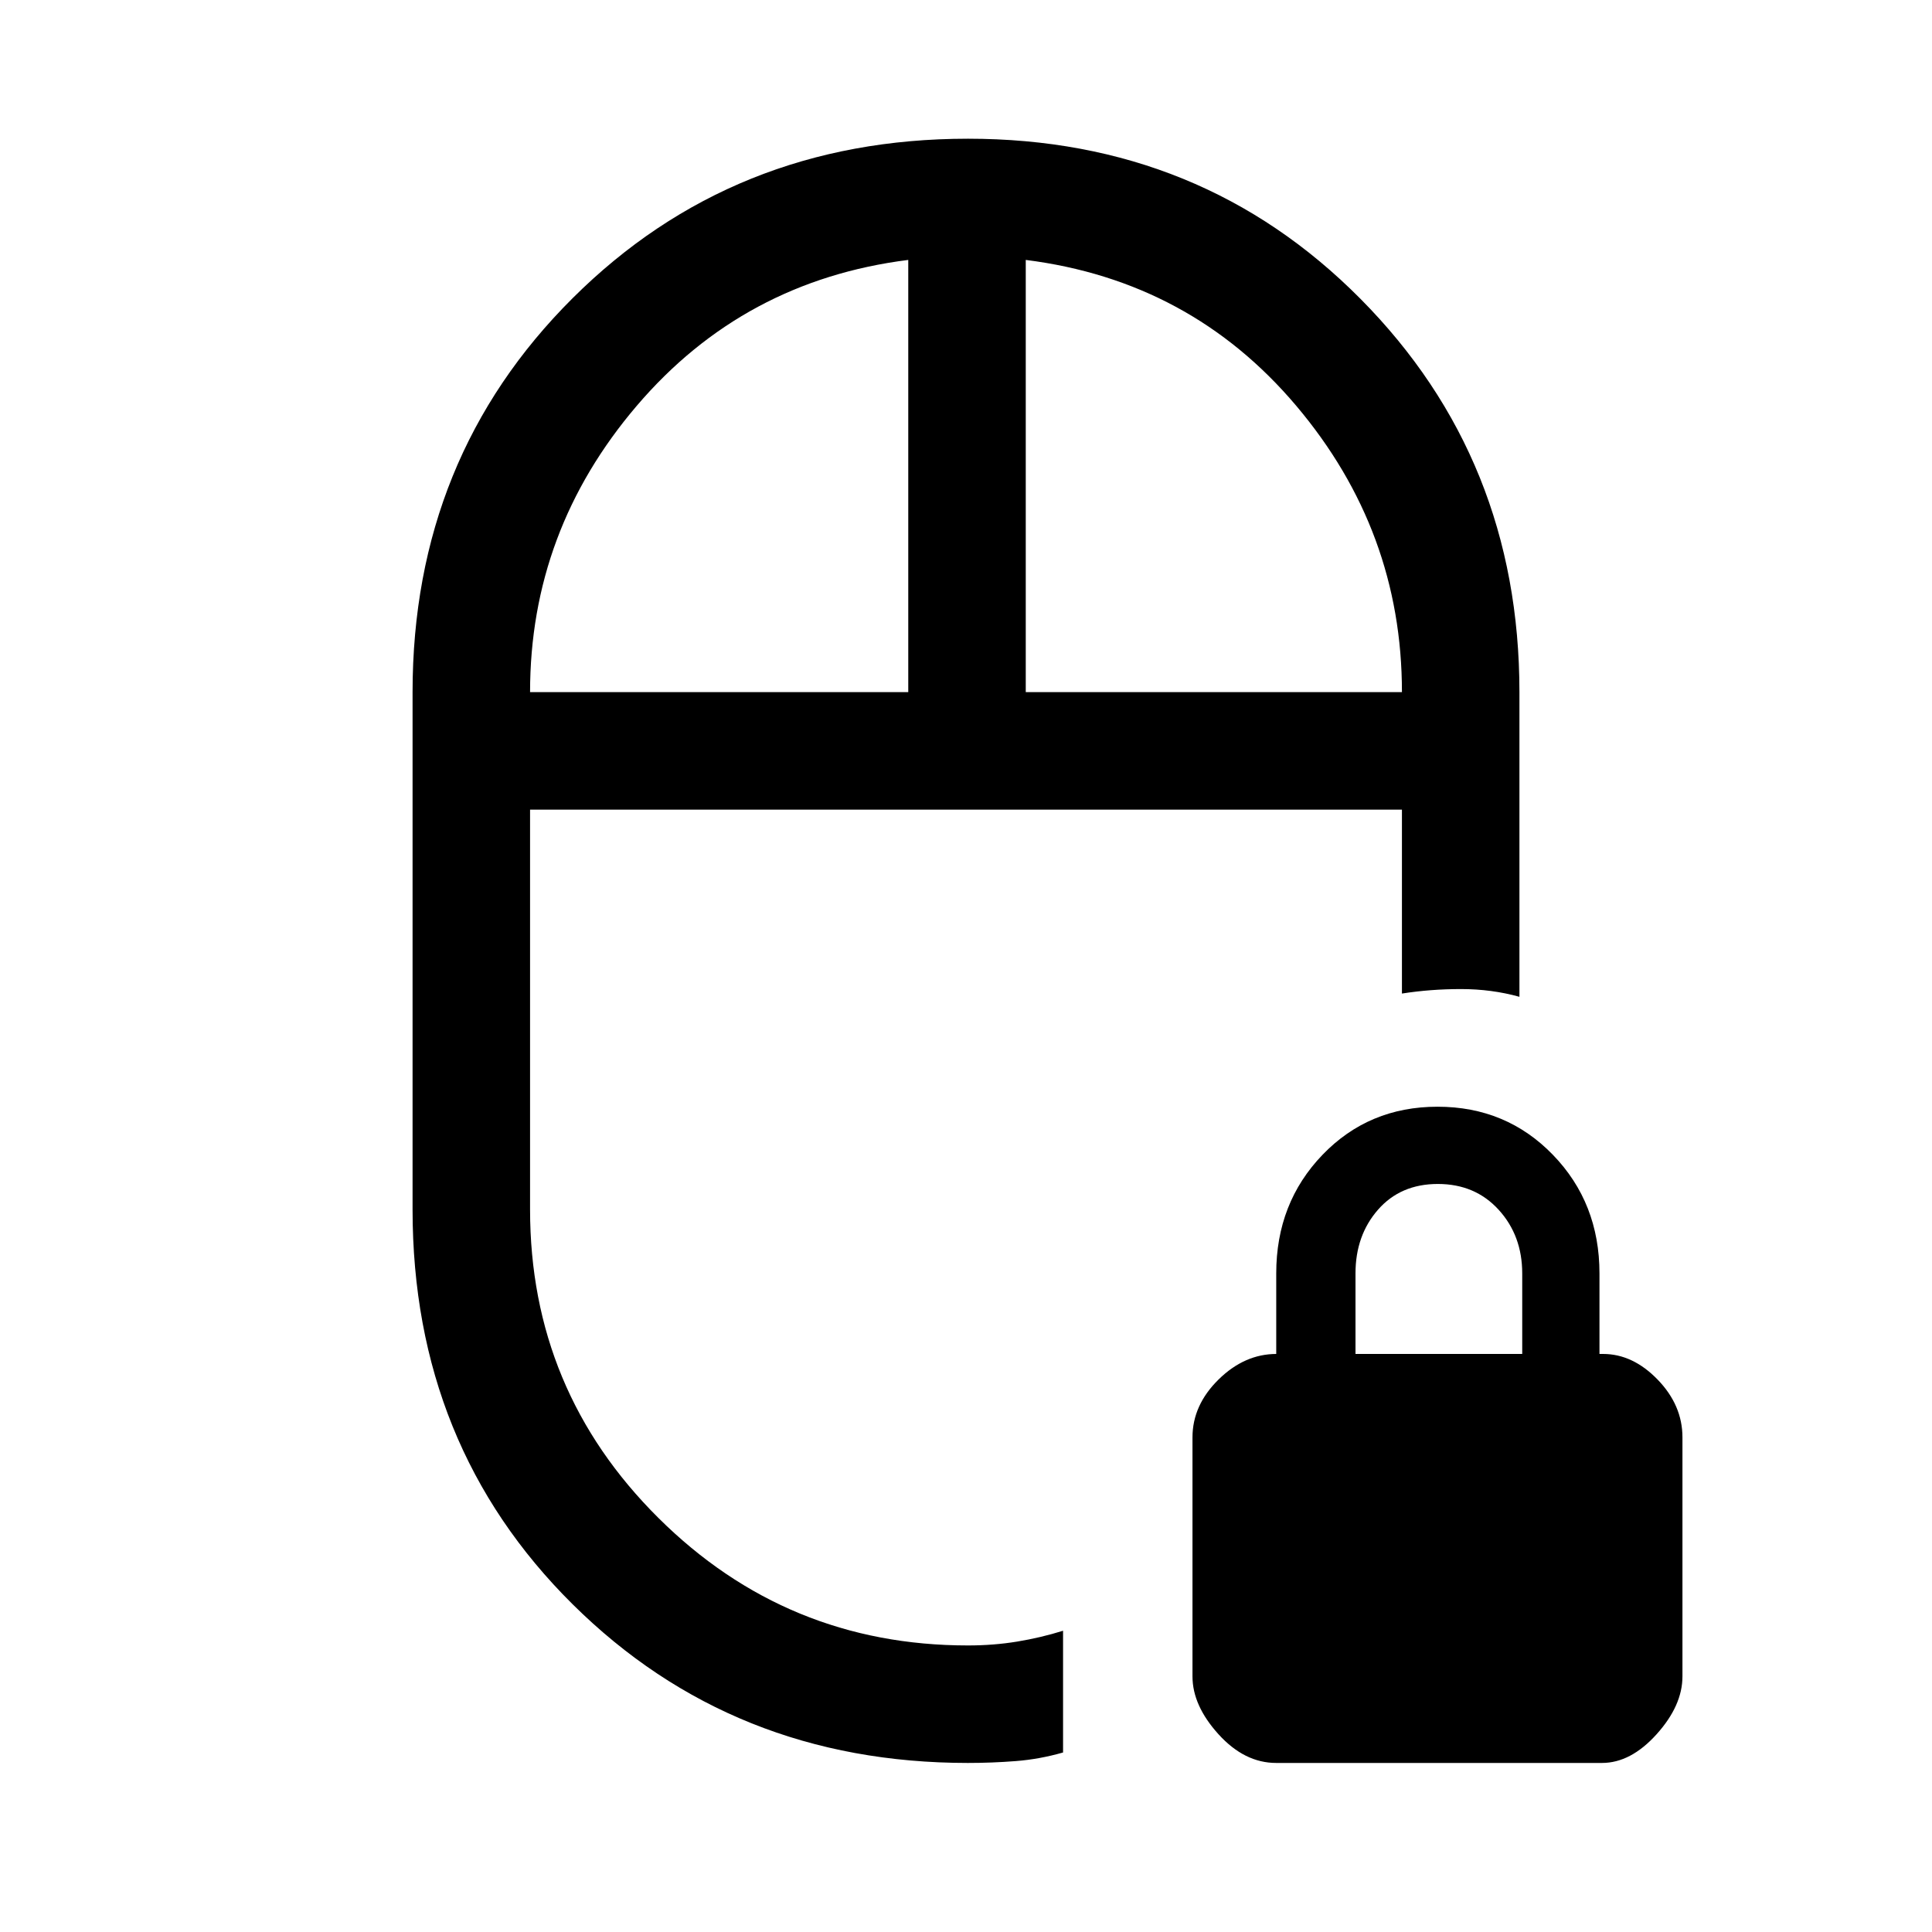 <svg xmlns="http://www.w3.org/2000/svg" height="48" viewBox="0 -960 960 960" width="48"><path d="M480-557.693Zm1 473.692q-116.909 0-196.454-78.838Q205.001-241.676 205.001-359v-257.076q0-116.538 79.545-195.769 79.545-79.23 196.454-79.23 116.138 0 195.068 79.623 78.931 79.623 78.931 195.376v151.382q-13.821-3.846-29.026-3.846-15.204 0-29.358 2.231v-91.384h-433.23V-359q0 89.895 63.775 153.255T481-142.385q12.721 0 24.427-1.923t22.802-5.385v60.494q-11.711 3.352-23.526 4.275-11.816.923-23.703.923ZM263.385-616.077h187.923v-214.769q-81.846 10.307-134.884 72.461-53.039 62.154-53.039 142.308Zm246.307 0h186.923q0-80.154-52.539-142.308-52.538-62.154-134.384-72.461v214.769ZM634.119-84.001q-15.735 0-28.658-14.262-12.923-14.261-12.923-28.744v-118.77q0-15.993 12.923-28.724 12.923-12.73 28.838-12.73h-.146v-40q0-35.07 23.001-58.958 23.002-23.888 57.154-23.888t57.306 23.888q23.154 23.888 23.154 58.958v40h1.769q14.774 0 27.118 12.73 12.344 12.731 12.344 28.724v118.77q0 14.483-12.844 28.744Q810.311-84 796.019-84h-161.9Zm39.418-203.23h82.847v-40q0-18.781-11.693-31.622-11.692-12.84-30.23-12.84-18.539 0-29.731 12.783-11.193 12.782-11.193 31.679v40ZM480-557.693Zm29.692-58.383Zm-58.384 0Z"/></svg>
